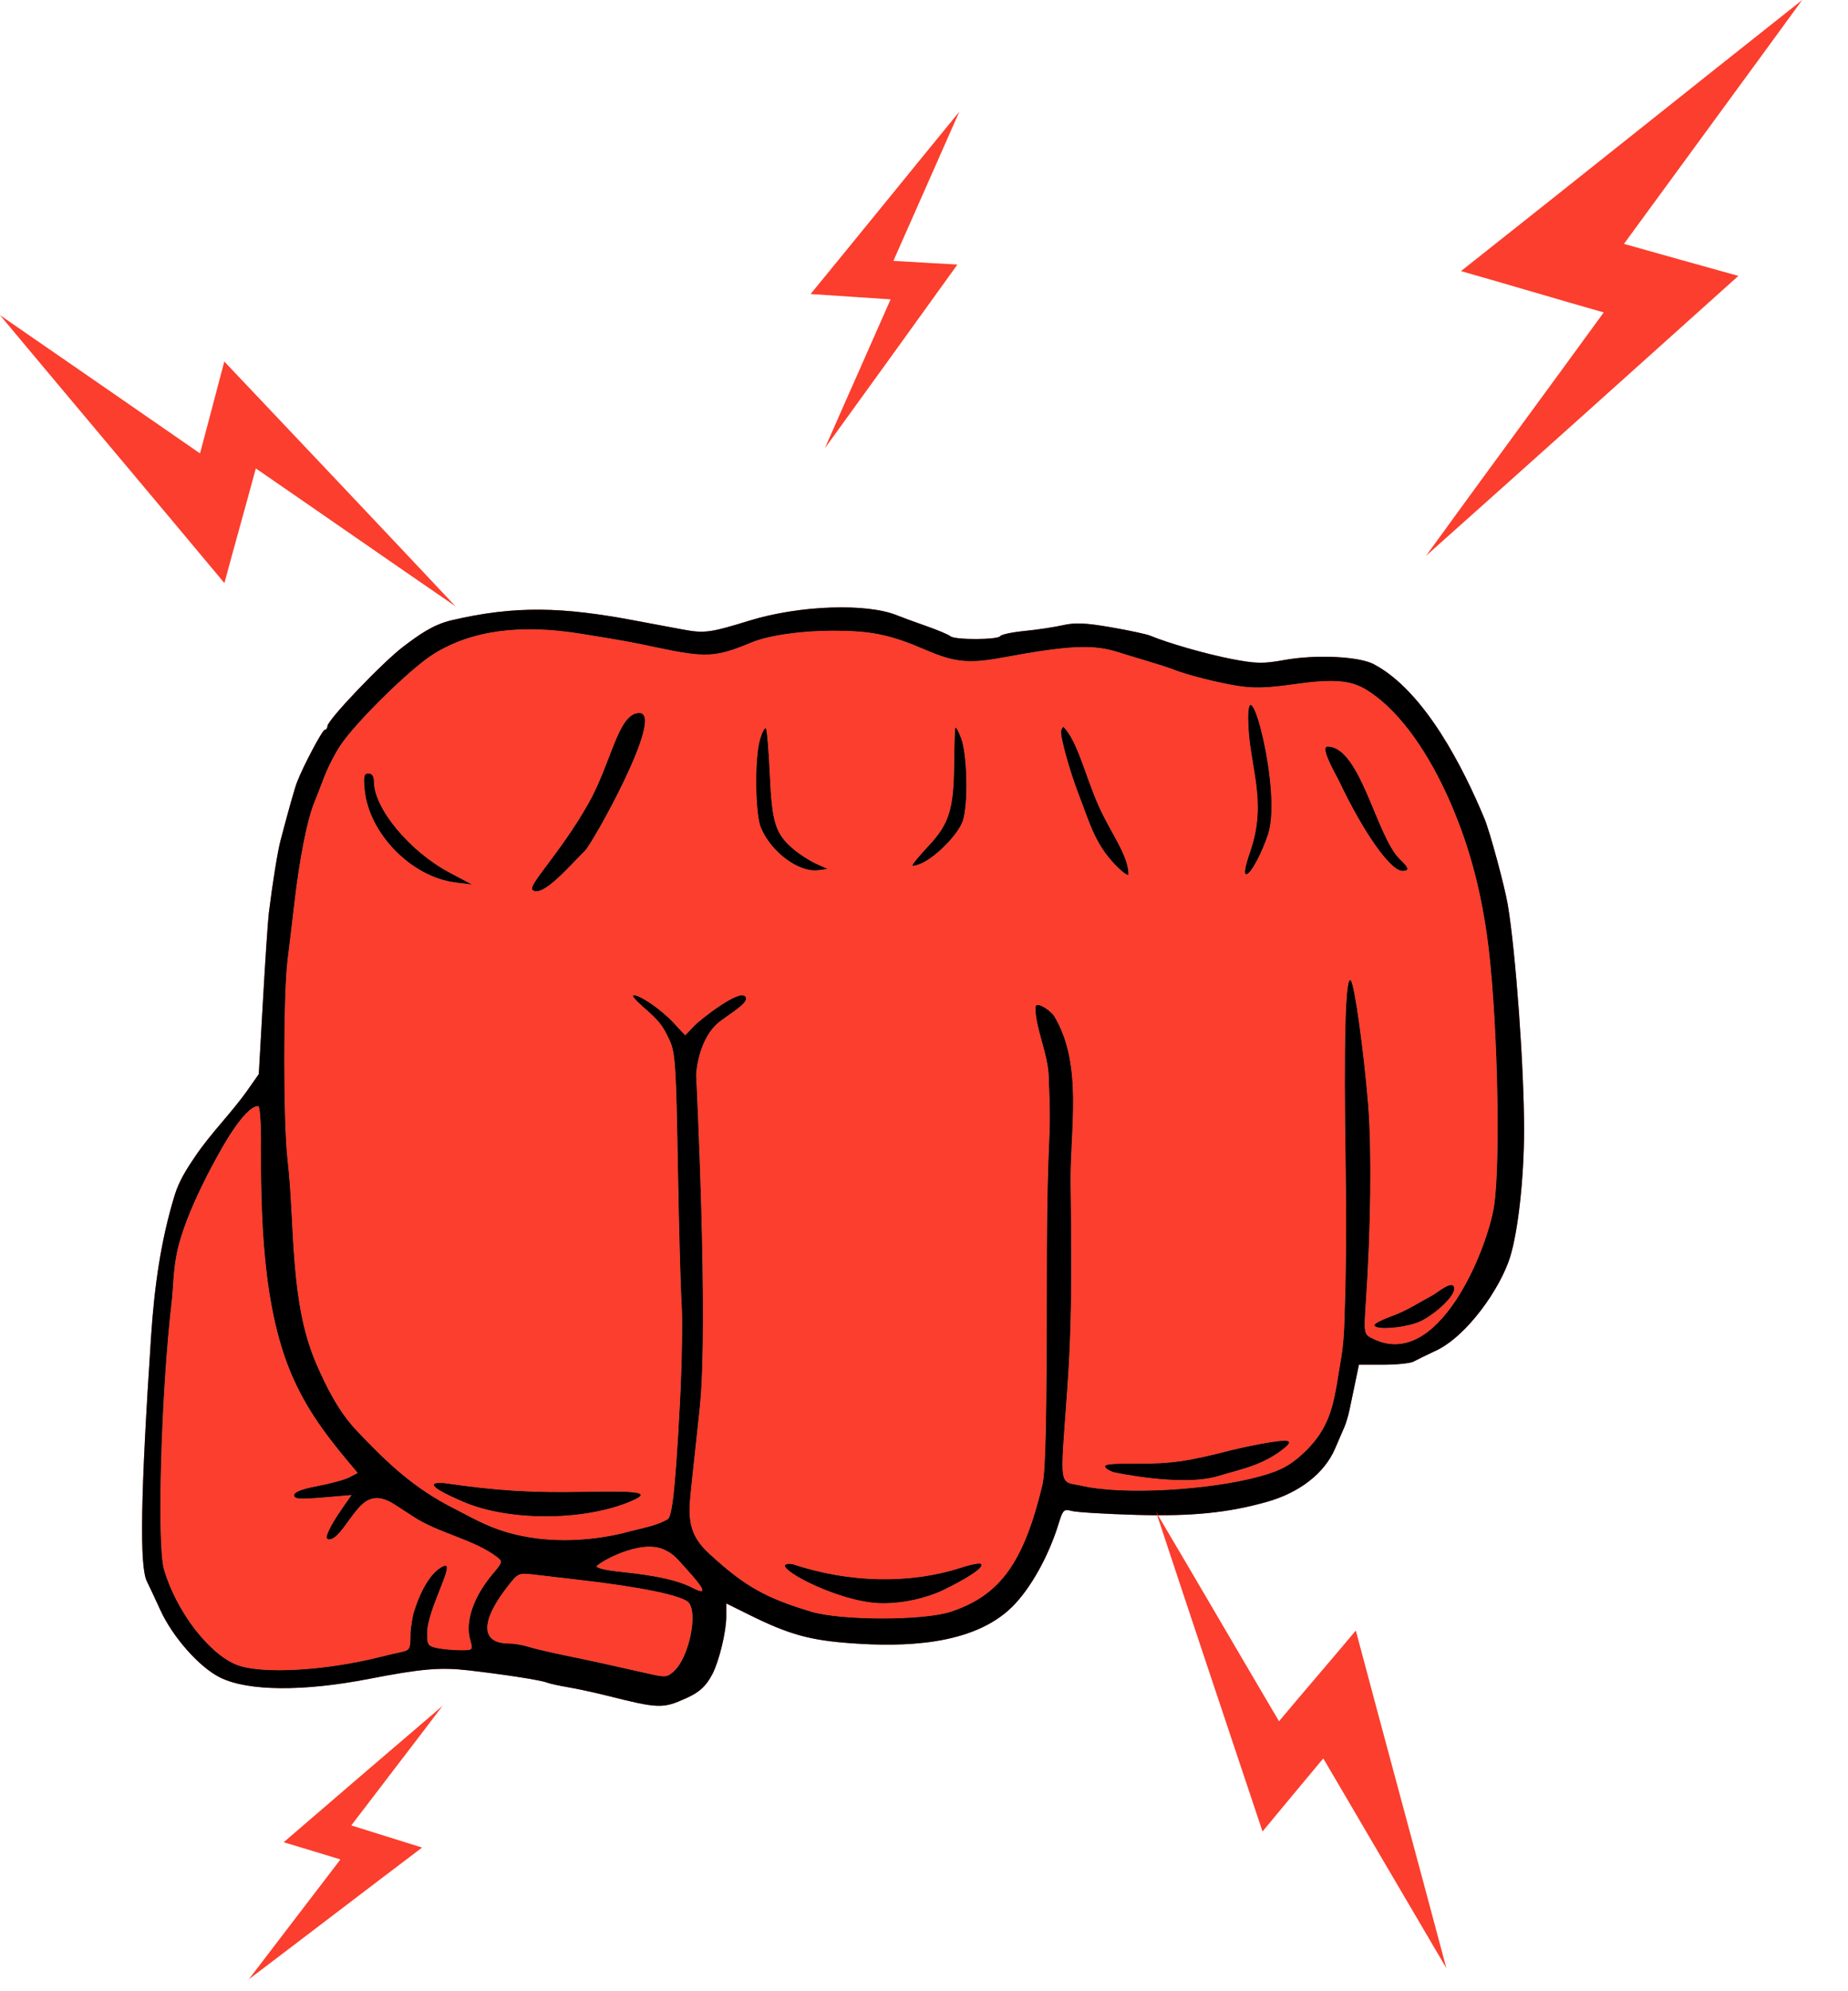 <svg width="130" height="140" viewBox="0 0 130 140" fill="none" xmlns="http://www.w3.org/2000/svg">
<path fill-rule="evenodd" clip-rule="evenodd" d="M31.743 43.616C30.429 43.926 29.433 44.663 28.387 45.45C26.924 46.551 23.031 50.628 23.031 51.06C23.031 51.198 22.949 51.31 22.848 51.31C22.683 51.31 21.357 53.805 20.902 54.971C20.735 55.4 20.307 56.909 19.731 59.105C19.527 59.882 19.178 62.047 18.912 64.183C18.848 64.703 18.663 67.466 18.5 70.324L18.205 75.52L17.417 76.642C16.291 78.243 14.852 79.645 13.734 81.299C13.148 82.165 12.607 83.001 12.295 84.01C11.296 87.253 10.855 90.549 10.629 93.943C9.888 105.108 9.803 110.137 10.336 111.19C10.467 111.448 10.892 112.354 11.282 113.206C12.16 115.121 14.037 117.234 15.498 117.951C17.448 118.908 21.318 118.941 25.954 118.04C29.605 117.331 30.964 117.213 32.924 117.436C35.444 117.724 38.026 118.124 38.464 118.296C38.657 118.372 39.341 118.523 39.984 118.632C40.627 118.741 41.837 119.003 42.673 119.213C46.343 120.136 46.621 120.145 48.279 119.394C49.223 118.966 49.666 118.558 50.113 117.704C50.588 116.797 51.09 114.719 51.09 113.661V112.734L52.669 113.517C55.49 114.916 56.948 115.324 59.888 115.536C63.443 115.792 68.425 115.735 71.213 112.964C72.505 111.68 73.781 109.388 74.482 107.092C74.768 106.155 74.845 106.083 75.394 106.234C75.724 106.324 77.766 106.448 79.933 106.509C83.825 106.619 86.352 106.369 89.088 105.604C91.412 104.954 93.162 103.595 93.913 101.859C94.167 101.273 94.466 100.58 94.578 100.321C94.69 100.061 94.848 99.529 94.93 99.14C95.013 98.75 95.196 97.873 95.338 97.191L95.596 95.951H97.314C98.259 95.951 99.215 95.851 99.438 95.73C99.661 95.608 100.37 95.263 101.013 94.962C103.194 93.943 105.537 90.602 106.227 88.393C106.793 86.584 107.21 82.818 107.213 79.479C107.218 75.112 106.625 66.91 106.064 63.593C105.846 62.305 104.809 58.478 104.431 57.57C102.969 54.053 100.242 48.6 96.64 46.698C95.601 46.148 92.573 46.004 90.374 46.4C88.845 46.675 88.365 46.666 86.632 46.331C84.857 45.988 82.191 45.225 80.904 44.69C80.647 44.584 79.408 44.319 78.152 44.102C76.367 43.793 75.627 43.762 74.762 43.958C74.153 44.096 72.943 44.278 72.073 44.362C71.204 44.447 70.434 44.61 70.364 44.725C70.202 44.991 67.157 44.999 66.862 44.734C66.74 44.624 65.956 44.295 65.12 44.002C64.284 43.709 63.39 43.382 63.133 43.275C61.006 42.388 56.235 42.552 52.727 43.633C49.944 44.491 49.549 44.543 48.011 44.255C47.197 44.103 45.636 43.811 44.543 43.607C39.648 42.691 36.273 42.546 31.743 43.616ZM40.936 44.565C44.083 45.078 44.29 45.116 46.18 45.517C49.655 46.254 50.34 46.219 52.844 45.177C54.05 44.676 56.335 44.343 58.573 44.343C61.303 44.343 62.613 44.613 65.12 45.693C67.153 46.568 68.147 46.668 70.498 46.235C75.228 45.363 76.907 45.286 78.682 45.859C79.004 45.963 79.898 46.234 80.67 46.463C81.442 46.691 82.283 46.964 82.54 47.068C83.434 47.433 85.589 47.982 87.061 48.22C88.186 48.402 89.14 48.374 91.036 48.104C93.741 47.719 95.012 47.814 96.103 48.485C98.677 50.069 100.635 53.322 101.858 56.034C103.295 59.225 104.104 62.288 104.599 65.718C105.322 70.728 105.604 81.57 105.097 84.831C104.639 87.772 101.156 96.605 96.435 94.051C95.957 93.793 95.938 93.666 96.078 91.617C96.432 86.43 96.498 80.833 96.244 77.676C95.944 73.961 95.29 69.252 95.03 68.941C94.646 68.482 94.521 73.008 94.665 82.195C94.762 88.375 94.59 92.352 94.59 92.352C94.59 92.352 94.578 94.18 94.349 95.479C93.873 98.176 93.835 100.06 91.894 101.974C90.847 103.005 90.11 103.398 88.62 103.807C85.038 104.79 79.004 105.116 76.169 104.481C74.439 104.093 74.565 104.876 75.075 97.701C75.36 93.703 75.414 90.422 75.314 83.276C75.259 79.38 76.227 74.812 74.123 71.387C73.623 70.801 72.837 70.435 72.837 70.825C72.837 72.281 73.704 74.024 73.772 75.638C74.004 81.197 73.653 78.273 73.644 89.574C73.635 100.084 73.562 103.449 73.319 104.454C72.01 109.886 70.34 112.184 66.874 113.323C64.954 113.953 59.162 113.948 57.053 113.313C53.847 112.348 52.388 111.524 49.971 109.311C48.972 108.396 48.414 107.544 48.518 105.753C48.568 104.906 48.95 101.622 49.231 98.903C49.844 92.97 48.97 75.57 48.97 75.57C48.97 75.57 49.073 72.929 50.74 71.741C51.902 70.913 52.745 70.381 52.413 70.046C51.941 69.57 49.212 71.734 48.874 72.091L48.205 72.796L47.368 71.899C46.505 70.974 45.046 69.97 44.566 69.97C44.416 69.97 44.692 70.315 45.178 70.737C46.378 71.778 46.605 72.061 47.113 73.158C47.503 74.001 47.566 74.95 47.685 81.897C47.759 86.184 47.879 90.595 47.952 91.7C48.026 92.804 47.974 95.886 47.837 98.549C47.471 105.683 47.206 106.673 46.968 106.816C46.18 107.288 45.105 107.451 44.309 107.67C42.2 108.25 38.787 108.696 35.494 107.682C34.077 107.246 33.172 106.684 32.033 106.112C29.087 104.632 27.245 102.856 25.108 100.606C23.823 99.254 22.971 97.556 22.242 95.869C20.352 91.492 20.765 86.207 20.225 81.516C19.922 78.878 19.924 69.948 20.228 67.502C20.359 66.456 20.569 64.697 20.696 63.593C21.07 60.342 21.607 57.626 22.121 56.389C22.228 56.129 22.533 55.346 22.798 54.649C23.063 53.953 23.588 52.928 23.966 52.373C25.118 50.683 28.904 46.977 30.492 45.986C33.16 44.322 36.586 43.855 40.936 44.565ZM37.473 62.588C38.186 63.098 39.999 60.95 41.153 59.813C41.7 59.274 46.813 50.13 44.976 50.13C43.475 50.13 43.018 53.631 41.387 56.507C39.365 60.07 37.061 62.293 37.473 62.588ZM87.803 50.55C87.836 53.843 89.211 56.231 87.948 59.873C87.582 60.931 87.488 61.467 87.67 61.467C88.009 61.467 88.816 59.845 89.205 58.654C90.201 55.603 87.769 46.601 87.803 50.55ZM53.466 51.986C53.08 53.287 53.119 57.211 53.527 58.19C54.244 59.91 56.194 61.356 57.56 61.181L58.222 61.097L57.404 60.727C56.954 60.524 56.249 60.071 55.837 59.72C54.542 58.617 54.307 57.883 54.153 54.459C54.076 52.748 53.951 51.286 53.875 51.21C53.8 51.134 53.615 51.483 53.466 51.986ZM67.2 51.192C67.168 51.322 67.132 52.491 67.119 53.791C67.089 56.892 66.761 57.935 65.336 59.456C64.703 60.133 64.185 60.753 64.185 60.835C64.185 60.917 64.474 60.855 64.828 60.697C65.869 60.232 67.42 58.638 67.728 57.716C68.118 56.55 68.048 53.071 67.611 51.901C67.416 51.381 67.232 51.062 67.2 51.192ZM74.653 51.355C74.544 51.681 75.228 54.155 75.883 55.854C76.71 58 77.063 59.468 78.682 61.03C79.068 61.402 79.384 61.603 79.384 61.475C79.384 60.139 78.099 58.517 77.267 56.625C76.32 54.472 75.811 52.157 74.826 51.119C74.787 51.078 74.709 51.184 74.653 51.355ZM94.149 54.809C95.892 58.5 97.809 61.231 98.657 61.231C99.162 61.231 99.12 61.019 98.494 60.431C96.832 58.869 95.709 52.491 93.386 52.491C92.817 52.491 94.05 54.6 94.149 54.809ZM25.651 55.507C25.945 58.595 28.933 61.655 32.033 62.044L33.203 62.191L31.63 61.356C28.82 59.864 26.305 56.84 26.305 54.952C26.305 54.582 26.171 54.381 25.924 54.381C25.611 54.381 25.563 54.58 25.651 55.507ZM18.354 79.949C18.353 85.296 18.398 92.043 20.693 97.051C21.855 99.588 23.388 101.47 25.166 103.561L24.579 103.869C24.256 104.038 23.25 104.315 22.343 104.484C21.229 104.693 20.693 104.9 20.693 105.124C20.693 105.395 21.056 105.424 22.713 105.285L24.734 105.115C24.443 105.535 22.117 108.655 23.341 108.19C23.849 107.997 24.413 107.013 25.055 106.22C25.72 105.399 26.436 104.934 27.736 105.761C28.138 106.016 28.743 106.408 29.081 106.631C30.883 107.819 33.334 108.216 35 109.496C35.362 109.774 35.338 109.866 34.705 110.61C33.316 112.243 32.709 113.992 33.08 115.297C33.285 116.022 33.281 116.027 32.397 116.027C31.908 116.027 31.179 115.961 30.777 115.88C30.111 115.745 30.046 115.652 30.046 114.829C30.046 113.171 32.099 109.729 31.215 110.109C29.812 110.713 29.078 113.485 29.078 113.485C29.078 113.485 28.877 114.373 28.877 114.957C28.877 115.925 28.82 116.03 28.234 116.153C27.88 116.227 27.223 116.38 26.772 116.494C22.89 117.475 18.388 117.726 16.664 117.058C14.703 116.298 12.403 113.293 11.537 110.359C11.027 108.632 11.331 97.922 12.07 91.582C12.206 90.412 12.171 89.436 12.442 88.094C13.016 85.249 15.315 81.25 15.315 81.25C15.315 81.25 17.145 77.764 18.167 77.764C18.27 77.764 18.354 78.747 18.354 79.949ZM100.781 91.067C99.809 91.588 98.955 92.16 97.915 92.533C97.24 92.776 96.687 93.059 96.687 93.163C96.687 93.562 99.055 93.347 99.995 92.863C101.098 92.294 102.299 91.13 102.299 90.629C102.299 89.863 101.12 90.886 100.781 91.067ZM86.648 101.955C83.557 102.751 82.399 102.918 80.037 102.907C78.007 102.897 77.581 102.953 77.786 103.202C77.924 103.371 78.341 103.509 78.341 103.509C78.341 103.509 83.147 104.558 85.697 103.778C87.286 103.292 88.88 103.039 90.429 101.748C90.725 101.501 90.725 101.383 90.604 101.324C90.219 101.136 87.005 101.863 86.648 101.955ZM30.514 104.391C30.514 104.6 31.188 104.987 32.618 105.6C35.809 106.966 41.091 106.948 44.364 105.558C45.826 104.938 45.177 104.809 41.016 104.89C37.393 104.961 34.938 104.809 31.39 104.294C30.903 104.223 30.514 104.266 30.514 104.391ZM48.244 110.264C49.621 111.769 49.772 112.191 48.74 111.651C47.273 110.885 44.926 110.656 43.316 110.476C42.576 110.393 41.971 110.239 41.971 110.133C41.971 109.948 45.054 108.109 46.783 108.979C47.46 109.32 47.579 109.537 48.244 110.264ZM55.243 110.022C54.843 110.427 59.166 112.683 62.004 112.719C63.679 112.741 65.195 112.311 66.208 111.864C66.473 111.748 69.377 110.328 69.014 109.962C68.933 109.88 68.328 109.989 67.668 110.204C63.909 111.431 59.664 111.252 55.878 110.014C55.618 109.929 55.332 109.933 55.243 110.022ZM40.685 111.069C45.088 111.569 48.058 112.186 48.46 112.685C49.101 113.48 48.462 116.5 47.45 117.46C46.951 117.934 46.828 117.95 45.67 117.686C42.864 117.048 41.528 116.757 39.75 116.393C38.721 116.182 37.556 115.908 37.161 115.782C36.766 115.657 36.154 115.555 35.801 115.555C33.775 115.555 33.772 113.968 35.795 111.426C36.467 110.581 36.493 110.572 37.762 110.727C38.47 110.813 39.785 110.967 40.685 111.069Z" fill="#FB3E2D"/>
<path fill-rule="evenodd" clip-rule="evenodd" d="M40.936 44.565C44.083 45.078 44.29 45.116 46.18 45.517C49.655 46.254 50.34 46.219 52.844 45.177C54.05 44.676 56.335 44.343 58.573 44.343C61.303 44.343 62.613 44.613 65.12 45.693C67.153 46.568 68.147 46.668 70.498 46.235C75.228 45.363 76.907 45.286 78.682 45.859C79.004 45.963 79.898 46.234 80.67 46.463C81.442 46.691 82.283 46.964 82.54 47.068C83.434 47.433 85.589 47.982 87.061 48.22C88.186 48.402 89.14 48.374 91.036 48.104C93.741 47.719 95.012 47.814 96.103 48.485C98.677 50.069 100.635 53.322 101.858 56.034C103.295 59.225 104.104 62.288 104.599 65.718C105.322 70.728 105.604 81.57 105.097 84.831C104.639 87.772 101.156 96.605 96.435 94.051C95.957 93.793 95.938 93.666 96.078 91.617C96.432 86.43 96.498 80.833 96.244 77.676C95.944 73.961 95.29 69.252 95.03 68.941C94.646 68.482 94.521 73.008 94.665 82.195C94.762 88.375 94.59 92.352 94.59 92.352C94.59 92.352 94.578 94.18 94.349 95.479C93.873 98.176 93.835 100.06 91.894 101.974C90.847 103.005 90.11 103.398 88.62 103.807C85.038 104.79 79.004 105.116 76.169 104.481C74.439 104.093 74.565 104.876 75.075 97.701C75.36 93.703 75.414 90.422 75.314 83.276C75.259 79.38 76.227 74.812 74.123 71.387C73.623 70.801 72.837 70.435 72.837 70.825C72.837 72.281 73.704 74.024 73.772 75.638C74.004 81.197 73.653 78.273 73.644 89.574C73.635 100.084 73.562 103.449 73.319 104.454C72.01 109.886 70.34 112.184 66.874 113.323C64.954 113.953 59.162 113.948 57.053 113.313C53.847 112.348 52.388 111.524 49.971 109.311C48.972 108.396 48.414 107.544 48.518 105.753C48.568 104.906 48.95 101.622 49.231 98.903C49.844 92.97 48.97 75.57 48.97 75.57C48.97 75.57 49.073 72.929 50.74 71.741C51.902 70.913 52.745 70.381 52.413 70.046C51.941 69.57 49.212 71.734 48.874 72.091L48.205 72.796L47.368 71.899C46.505 70.974 45.046 69.97 44.566 69.97C44.416 69.97 44.692 70.315 45.178 70.737C46.378 71.778 46.605 72.061 47.113 73.158C47.503 74.001 47.566 74.95 47.685 81.897C47.759 86.184 47.879 90.595 47.952 91.7C48.026 92.804 47.974 95.886 47.837 98.549C47.471 105.683 47.206 106.673 46.968 106.816C46.18 107.288 45.105 107.451 44.309 107.67C42.2 108.25 38.787 108.696 35.494 107.682C34.077 107.246 33.172 106.684 32.033 106.112C29.087 104.632 27.245 102.856 25.108 100.606C23.823 99.254 22.971 97.556 22.242 95.869C20.352 91.492 20.765 86.207 20.225 81.516C19.922 78.878 19.924 69.948 20.228 67.502C20.359 66.456 20.569 64.697 20.696 63.593C21.07 60.342 21.607 57.626 22.121 56.389C22.228 56.129 22.533 55.346 22.798 54.649C23.063 53.953 23.588 52.928 23.966 52.373C25.118 50.683 28.904 46.977 30.492 45.986C33.16 44.322 36.586 43.855 40.936 44.565ZM41.153 59.813C39.999 60.95 38.186 63.098 37.473 62.588C37.061 62.293 39.365 60.07 41.387 56.507C43.018 53.631 43.475 50.13 44.976 50.13C46.813 50.13 41.7 59.274 41.153 59.813ZM87.67 61.467C87.488 61.467 87.582 60.931 87.948 59.873C89.211 56.231 87.836 53.843 87.803 50.55C87.769 46.601 90.201 55.603 89.205 58.654C88.816 59.845 88.009 61.467 87.67 61.467ZM53.527 58.19C53.119 57.211 53.08 53.287 53.466 51.986C53.615 51.483 53.8 51.134 53.875 51.21C53.951 51.286 54.076 52.748 54.153 54.459C54.307 57.883 54.542 58.617 55.837 59.72C56.249 60.071 56.954 60.524 57.404 60.727L58.222 61.097L57.56 61.181C56.194 61.356 54.244 59.91 53.527 58.19ZM67.119 53.791C67.132 52.491 67.168 51.322 67.2 51.192C67.232 51.062 67.416 51.381 67.611 51.901C68.048 53.071 68.118 56.55 67.728 57.716C67.42 58.638 65.869 60.232 64.828 60.697C64.474 60.855 64.185 60.917 64.185 60.835C64.185 60.753 64.703 60.133 65.336 59.456C66.761 57.935 67.089 56.892 67.119 53.791ZM75.883 55.854C75.228 54.155 74.544 51.681 74.653 51.355C74.709 51.184 74.787 51.078 74.826 51.119C75.811 52.157 76.32 54.472 77.267 56.625C78.099 58.517 79.384 60.139 79.384 61.475C79.384 61.603 79.068 61.402 78.682 61.03C77.063 59.468 76.71 58 75.883 55.854ZM98.657 61.231C97.809 61.231 95.892 58.5 94.149 54.809C94.05 54.6 92.817 52.491 93.386 52.491C95.709 52.491 96.832 58.869 98.494 60.431C99.12 61.019 99.162 61.231 98.657 61.231ZM32.033 62.044C28.933 61.655 25.945 58.595 25.651 55.507C25.563 54.58 25.611 54.381 25.924 54.381C26.171 54.381 26.305 54.582 26.305 54.952C26.305 56.84 28.82 59.864 31.63 61.356L33.203 62.191L32.033 62.044ZM96.687 93.163C96.687 93.059 97.24 92.776 97.915 92.533C98.955 92.16 99.809 91.588 100.781 91.067C101.12 90.886 102.299 89.863 102.299 90.629C102.299 91.13 101.098 92.294 99.995 92.863C99.055 93.347 96.687 93.562 96.687 93.163ZM80.037 102.907C82.399 102.918 83.557 102.751 86.648 101.955C87.005 101.863 90.219 101.136 90.604 101.324C90.725 101.383 90.725 101.501 90.429 101.748C88.88 103.039 87.286 103.292 85.697 103.778C83.147 104.558 78.341 103.509 78.341 103.509C78.341 103.509 77.924 103.371 77.786 103.202C77.581 102.953 78.007 102.897 80.037 102.907ZM32.618 105.6C31.188 104.987 30.514 104.6 30.514 104.391C30.514 104.266 30.903 104.223 31.39 104.294C34.938 104.809 37.393 104.961 41.016 104.89C45.177 104.809 45.826 104.938 44.364 105.558C41.091 106.948 35.809 106.966 32.618 105.6ZM66.208 111.864C65.195 112.311 63.679 112.741 62.004 112.719C59.166 112.683 54.843 110.427 55.243 110.022C55.332 109.933 55.618 109.929 55.878 110.014C59.664 111.252 63.909 111.431 67.668 110.204C68.328 109.989 68.933 109.88 69.014 109.962C69.377 110.328 66.473 111.748 66.208 111.864Z" fill="#FB3E2D"/>
<path d="M25.166 103.561L24.579 103.869C24.256 104.038 23.25 104.315 22.343 104.484C21.229 104.693 20.693 104.9 20.693 105.124C20.693 105.395 21.056 105.424 22.713 105.285L24.734 105.115C24.443 105.535 22.117 108.655 23.341 108.19C23.849 107.997 24.413 107.013 25.055 106.22C25.72 105.399 26.436 104.934 27.736 105.761C28.138 106.016 28.743 106.408 29.081 106.631C30.883 107.819 33.334 108.216 35 109.496C35.362 109.774 35.338 109.866 34.705 110.61C33.316 112.243 32.709 113.992 33.08 115.297C33.285 116.022 33.281 116.027 32.397 116.027C31.908 116.027 31.179 115.961 30.777 115.88C30.111 115.745 30.046 115.652 30.046 114.829C30.046 113.171 32.099 109.729 31.215 110.109C29.812 110.713 29.078 113.485 29.078 113.485C29.078 113.485 28.877 114.373 28.877 114.957C28.877 115.925 28.82 116.03 28.234 116.153C27.88 116.227 27.223 116.38 26.772 116.494C22.89 117.475 18.388 117.726 16.664 117.058C14.703 116.298 12.403 113.293 11.537 110.359C11.027 108.632 11.331 97.922 12.07 91.582C12.206 90.412 12.171 89.436 12.442 88.094C13.016 85.249 15.315 81.25 15.315 81.25C15.315 81.25 17.145 77.764 18.167 77.764C18.27 77.764 18.354 78.747 18.354 79.949C18.353 85.296 18.398 92.043 20.693 97.051C21.855 99.588 23.388 101.47 25.166 103.561Z" fill="#FB3E2D"/>
<path d="M48.244 110.264C49.621 111.769 49.772 112.191 48.74 111.651C47.273 110.885 44.926 110.656 43.316 110.476C42.576 110.393 41.971 110.239 41.971 110.133C41.971 109.948 45.054 108.109 46.783 108.979C47.46 109.32 47.579 109.537 48.244 110.264Z" fill="#FB3E2D"/>
<path d="M40.685 111.069C45.088 111.569 48.058 112.186 48.46 112.685C49.101 113.48 48.462 116.5 47.45 117.46C46.951 117.934 46.828 117.95 45.67 117.686C42.864 117.048 41.528 116.757 39.75 116.393C38.721 116.182 37.556 115.908 37.161 115.782C36.766 115.657 36.154 115.555 35.801 115.555C33.775 115.555 33.772 113.968 35.795 111.426C36.467 110.581 36.493 110.572 37.762 110.727C38.47 110.813 39.785 110.967 40.685 111.069Z" fill="#FB3E2D"/>
<path fill-rule="evenodd" clip-rule="evenodd" d="M31.743 43.616C30.429 43.926 29.433 44.663 28.387 45.45C26.924 46.551 23.031 50.628 23.031 51.06C23.031 51.198 22.949 51.31 22.848 51.31C22.683 51.31 21.357 53.805 20.902 54.971C20.735 55.4 20.307 56.909 19.731 59.105C19.527 59.882 19.178 62.047 18.912 64.183C18.848 64.703 18.663 67.466 18.5 70.324L18.205 75.52L17.417 76.642C16.291 78.243 14.852 79.645 13.734 81.299C13.148 82.165 12.607 83.001 12.295 84.01C11.296 87.253 10.855 90.549 10.629 93.943C9.888 105.108 9.803 110.137 10.336 111.19C10.467 111.448 10.892 112.354 11.282 113.206C12.16 115.121 14.037 117.234 15.498 117.951C17.448 118.908 21.318 118.941 25.954 118.04C29.605 117.331 30.964 117.213 32.924 117.436C35.444 117.724 38.026 118.124 38.464 118.296C38.657 118.372 39.341 118.523 39.984 118.632C40.627 118.741 41.837 119.003 42.673 119.213C46.343 120.136 46.621 120.145 48.279 119.394C49.223 118.966 49.666 118.558 50.113 117.704C50.588 116.797 51.09 114.719 51.09 113.661V112.734L52.669 113.517C55.49 114.916 56.948 115.324 59.888 115.536C63.443 115.792 68.425 115.735 71.213 112.964C72.505 111.68 73.781 109.388 74.482 107.092C74.768 106.155 74.845 106.083 75.394 106.234C75.724 106.324 77.766 106.448 79.933 106.509C83.825 106.619 86.352 106.369 89.088 105.604C91.412 104.954 93.162 103.595 93.913 101.859C94.167 101.273 94.466 100.58 94.578 100.321C94.69 100.061 94.848 99.529 94.93 99.14C95.013 98.75 95.196 97.873 95.338 97.191L95.596 95.951H97.314C98.259 95.951 99.215 95.851 99.438 95.73C99.661 95.608 100.37 95.263 101.013 94.962C103.194 93.943 105.537 90.602 106.227 88.393C106.793 86.584 107.21 82.818 107.213 79.479C107.218 75.112 106.625 66.91 106.064 63.593C105.846 62.305 104.809 58.478 104.431 57.57C102.969 54.053 100.242 48.6 96.64 46.698C95.601 46.148 92.573 46.004 90.374 46.4C88.845 46.675 88.365 46.666 86.632 46.331C84.857 45.988 82.191 45.225 80.904 44.69C80.647 44.584 79.408 44.319 78.152 44.102C76.367 43.793 75.627 43.762 74.762 43.958C74.153 44.096 72.943 44.278 72.073 44.362C71.204 44.447 70.434 44.61 70.364 44.725C70.202 44.991 67.157 44.999 66.862 44.734C66.74 44.624 65.956 44.295 65.12 44.002C64.284 43.709 63.39 43.382 63.133 43.275C61.006 42.388 56.235 42.552 52.727 43.633C49.944 44.491 49.549 44.543 48.011 44.255C47.197 44.103 45.636 43.811 44.543 43.607C39.648 42.691 36.273 42.546 31.743 43.616ZM40.936 44.565C44.083 45.078 44.29 45.116 46.18 45.517C49.655 46.254 50.34 46.219 52.844 45.177C54.05 44.676 56.335 44.343 58.573 44.343C61.303 44.343 62.613 44.613 65.12 45.693C67.153 46.568 68.147 46.668 70.498 46.235C75.228 45.363 76.907 45.286 78.682 45.859C79.004 45.963 79.898 46.234 80.67 46.463C81.442 46.691 82.283 46.964 82.54 47.068C83.434 47.433 85.589 47.982 87.061 48.22C88.186 48.402 89.14 48.374 91.036 48.104C93.741 47.719 95.012 47.814 96.103 48.485C98.677 50.069 100.635 53.322 101.858 56.034C103.295 59.225 104.104 62.288 104.599 65.718C105.322 70.728 105.604 81.57 105.097 84.831C104.639 87.772 101.156 96.605 96.435 94.051C95.957 93.793 95.938 93.666 96.078 91.617C96.432 86.43 96.498 80.833 96.244 77.676C95.944 73.961 95.29 69.252 95.03 68.941C94.646 68.482 94.521 73.008 94.665 82.195C94.762 88.375 94.59 92.352 94.59 92.352C94.59 92.352 94.578 94.18 94.349 95.479C93.873 98.176 93.835 100.06 91.894 101.974C90.847 103.005 90.11 103.398 88.62 103.807C85.038 104.79 79.004 105.116 76.169 104.481C74.439 104.093 74.565 104.876 75.075 97.701C75.36 93.703 75.414 90.422 75.314 83.276C75.259 79.38 76.227 74.812 74.123 71.387C73.623 70.801 72.837 70.435 72.837 70.825C72.837 72.281 73.704 74.024 73.772 75.638C74.004 81.197 73.653 78.273 73.644 89.574C73.635 100.084 73.562 103.449 73.319 104.454C72.01 109.886 70.34 112.184 66.874 113.323C64.954 113.953 59.162 113.948 57.053 113.313C53.847 112.348 52.388 111.524 49.971 109.311C48.972 108.396 48.414 107.544 48.518 105.753C48.568 104.906 48.95 101.622 49.231 98.903C49.844 92.97 48.97 75.57 48.97 75.57C48.97 75.57 49.073 72.929 50.74 71.741C51.902 70.913 52.745 70.381 52.413 70.046C51.941 69.57 49.212 71.734 48.874 72.091L48.205 72.796L47.368 71.899C46.505 70.974 45.046 69.97 44.566 69.97C44.416 69.97 44.692 70.315 45.178 70.737C46.378 71.778 46.605 72.061 47.113 73.158C47.503 74.001 47.566 74.95 47.685 81.897C47.759 86.184 47.879 90.595 47.952 91.7C48.026 92.804 47.974 95.886 47.837 98.549C47.471 105.683 47.206 106.673 46.968 106.816C46.18 107.288 45.105 107.451 44.309 107.67C42.2 108.25 38.787 108.696 35.494 107.682C34.077 107.246 33.172 106.684 32.033 106.112C29.087 104.632 27.245 102.856 25.108 100.606C23.823 99.254 22.971 97.556 22.242 95.869C20.352 91.492 20.765 86.207 20.225 81.516C19.922 78.878 19.924 69.948 20.228 67.502C20.359 66.456 20.569 64.697 20.696 63.593C21.07 60.342 21.607 57.626 22.121 56.389C22.228 56.129 22.533 55.346 22.798 54.649C23.063 53.953 23.588 52.928 23.966 52.373C25.118 50.683 28.904 46.977 30.492 45.986C33.16 44.322 36.586 43.855 40.936 44.565ZM37.473 62.588C38.186 63.098 39.999 60.95 41.153 59.813C41.7 59.274 46.813 50.13 44.976 50.13C43.475 50.13 43.018 53.631 41.387 56.507C39.365 60.07 37.061 62.293 37.473 62.588ZM87.803 50.55C87.836 53.843 89.211 56.231 87.948 59.873C87.582 60.931 87.488 61.467 87.67 61.467C88.009 61.467 88.816 59.845 89.205 58.654C90.201 55.603 87.769 46.601 87.803 50.55ZM53.466 51.986C53.08 53.287 53.119 57.211 53.527 58.19C54.244 59.91 56.194 61.356 57.56 61.181L58.222 61.097L57.404 60.727C56.954 60.524 56.249 60.071 55.837 59.72C54.542 58.617 54.307 57.883 54.153 54.459C54.076 52.748 53.951 51.286 53.875 51.21C53.8 51.134 53.615 51.483 53.466 51.986ZM67.2 51.192C67.168 51.322 67.132 52.491 67.119 53.791C67.089 56.892 66.761 57.935 65.336 59.456C64.703 60.133 64.185 60.753 64.185 60.835C64.185 60.917 64.474 60.855 64.828 60.697C65.869 60.232 67.42 58.638 67.728 57.716C68.118 56.55 68.048 53.071 67.611 51.901C67.416 51.381 67.232 51.062 67.2 51.192ZM74.653 51.355C74.544 51.681 75.228 54.155 75.883 55.854C76.71 58 77.063 59.468 78.682 61.03C79.068 61.402 79.384 61.603 79.384 61.475C79.384 60.139 78.099 58.517 77.267 56.625C76.32 54.472 75.811 52.157 74.826 51.119C74.787 51.078 74.709 51.184 74.653 51.355ZM94.149 54.809C95.892 58.5 97.809 61.231 98.657 61.231C99.162 61.231 99.12 61.019 98.494 60.431C96.832 58.869 95.709 52.491 93.386 52.491C92.817 52.491 94.05 54.6 94.149 54.809ZM25.651 55.507C25.945 58.595 28.933 61.655 32.033 62.044L33.203 62.191L31.63 61.356C28.82 59.864 26.305 56.84 26.305 54.952C26.305 54.582 26.171 54.381 25.924 54.381C25.611 54.381 25.563 54.58 25.651 55.507ZM18.354 79.949C18.353 85.296 18.398 92.043 20.693 97.051C21.855 99.588 23.388 101.47 25.166 103.561L24.579 103.869C24.256 104.038 23.25 104.315 22.343 104.484C21.229 104.693 20.693 104.9 20.693 105.124C20.693 105.395 21.056 105.424 22.713 105.285L24.734 105.115C24.443 105.535 22.117 108.655 23.341 108.19C23.849 107.997 24.413 107.013 25.055 106.22C25.72 105.399 26.436 104.934 27.736 105.761C28.138 106.016 28.743 106.408 29.081 106.631C30.883 107.819 33.334 108.216 35 109.496C35.362 109.774 35.338 109.866 34.705 110.61C33.316 112.243 32.709 113.992 33.08 115.297C33.285 116.022 33.281 116.027 32.397 116.027C31.908 116.027 31.179 115.961 30.777 115.88C30.111 115.745 30.046 115.652 30.046 114.829C30.046 113.171 32.099 109.729 31.215 110.109C29.812 110.713 29.078 113.485 29.078 113.485C29.078 113.485 28.877 114.373 28.877 114.957C28.877 115.925 28.82 116.03 28.234 116.153C27.88 116.227 27.223 116.38 26.772 116.494C22.89 117.475 18.388 117.726 16.664 117.058C14.703 116.298 12.403 113.293 11.537 110.359C11.027 108.632 11.331 97.922 12.07 91.582C12.206 90.412 12.171 89.436 12.442 88.094C13.016 85.249 15.315 81.25 15.315 81.25C15.315 81.25 17.145 77.764 18.167 77.764C18.27 77.764 18.354 78.747 18.354 79.949ZM100.781 91.067C99.809 91.588 98.955 92.16 97.915 92.533C97.24 92.776 96.687 93.059 96.687 93.163C96.687 93.562 99.055 93.347 99.995 92.863C101.098 92.294 102.299 91.13 102.299 90.629C102.299 89.863 101.12 90.886 100.781 91.067ZM86.648 101.955C83.557 102.751 82.399 102.918 80.037 102.907C78.007 102.897 77.581 102.953 77.786 103.202C77.924 103.371 78.341 103.509 78.341 103.509C78.341 103.509 83.147 104.558 85.697 103.778C87.286 103.292 88.88 103.039 90.429 101.748C90.725 101.501 90.725 101.383 90.604 101.324C90.219 101.136 87.005 101.863 86.648 101.955ZM30.514 104.391C30.514 104.6 31.188 104.987 32.618 105.6C35.809 106.966 41.091 106.948 44.364 105.558C45.826 104.938 45.177 104.809 41.016 104.89C37.393 104.961 34.938 104.809 31.39 104.294C30.903 104.223 30.514 104.266 30.514 104.391ZM48.244 110.264C49.621 111.769 49.772 112.191 48.74 111.651C47.273 110.885 44.926 110.656 43.316 110.476C42.576 110.393 41.971 110.239 41.971 110.133C41.971 109.948 45.054 108.109 46.783 108.979C47.46 109.32 47.579 109.537 48.244 110.264ZM55.243 110.022C54.843 110.427 59.166 112.683 62.004 112.719C63.679 112.741 65.195 112.311 66.208 111.864C66.473 111.748 69.377 110.328 69.014 109.962C68.933 109.88 68.328 109.989 67.668 110.204C63.909 111.431 59.664 111.252 55.878 110.014C55.618 109.929 55.332 109.933 55.243 110.022ZM40.685 111.069C45.088 111.569 48.058 112.186 48.46 112.685C49.101 113.48 48.462 116.5 47.45 117.46C46.951 117.934 46.828 117.95 45.67 117.686C42.864 117.048 41.528 116.757 39.75 116.393C38.721 116.182 37.556 115.908 37.161 115.782C36.766 115.657 36.154 115.555 35.801 115.555C33.775 115.555 33.772 113.968 35.795 111.426C36.467 110.581 36.493 110.572 37.762 110.727C38.47 110.813 39.785 110.967 40.685 111.069Z" fill="black"/>
<path d="M102.775 19.061C110.791 12.727 118.765 6.34 126.778 0.001C122.61 5.726 118.413 11.429 114.239 17.147C116.917 17.909 119.605 18.647 122.288 19.398C114.973 25.968 107.655 32.538 100.314 39.08C104.464 33.36 108.66 27.678 112.816 21.967C109.464 21.016 106.127 20.011 102.775 19.061Z" fill="#FB3E2D"/>
<path d="M95.377 114.641C97.481 122.559 99.639 130.463 101.747 138.38C98.85 133.469 95.978 128.544 93.088 123.631C91.656 125.337 90.24 127.057 88.814 128.769C86.309 121.286 83.804 113.801 81.327 106.308C84.227 111.204 87.083 116.121 89.974 121.019C91.763 118.884 93.588 116.776 95.377 114.641Z" fill="#FB3E2D"/>
<path d="M29.693 129.899C25.623 132.975 21.574 136.08 17.506 139.159C19.648 136.345 21.804 133.543 23.949 130.734C22.62 130.325 21.286 129.928 19.955 129.525C23.677 126.323 27.401 123.121 31.136 119.933C29.003 122.745 26.847 125.536 24.711 128.343C26.374 128.852 28.03 129.389 29.693 129.899Z" fill="#FB3E2D"/>
<path d="M15.786 40.995C10.54 34.704 5.25 28.446 -0.001 22.157C4.697 25.388 9.378 28.642 14.07 31.878C14.649 29.728 15.208 27.571 15.778 25.417C21.206 31.146 26.634 36.876 32.04 42.626C27.346 39.409 22.682 36.156 17.996 32.934C17.274 35.624 16.508 38.305 15.786 40.995Z" fill="#FB3E2D"/>
<path d="M57.022 20.673C60.52 16.41 63.989 12.122 67.484 7.856C65.945 11.355 64.389 14.846 62.846 18.342C64.347 18.435 65.849 18.514 67.35 18.6C64.249 22.908 61.147 27.215 58.029 31.512C59.559 28.017 61.117 24.537 62.651 21.047C60.774 20.933 58.899 20.788 57.022 20.673Z" fill="#FB3E2D"/>
</svg>

